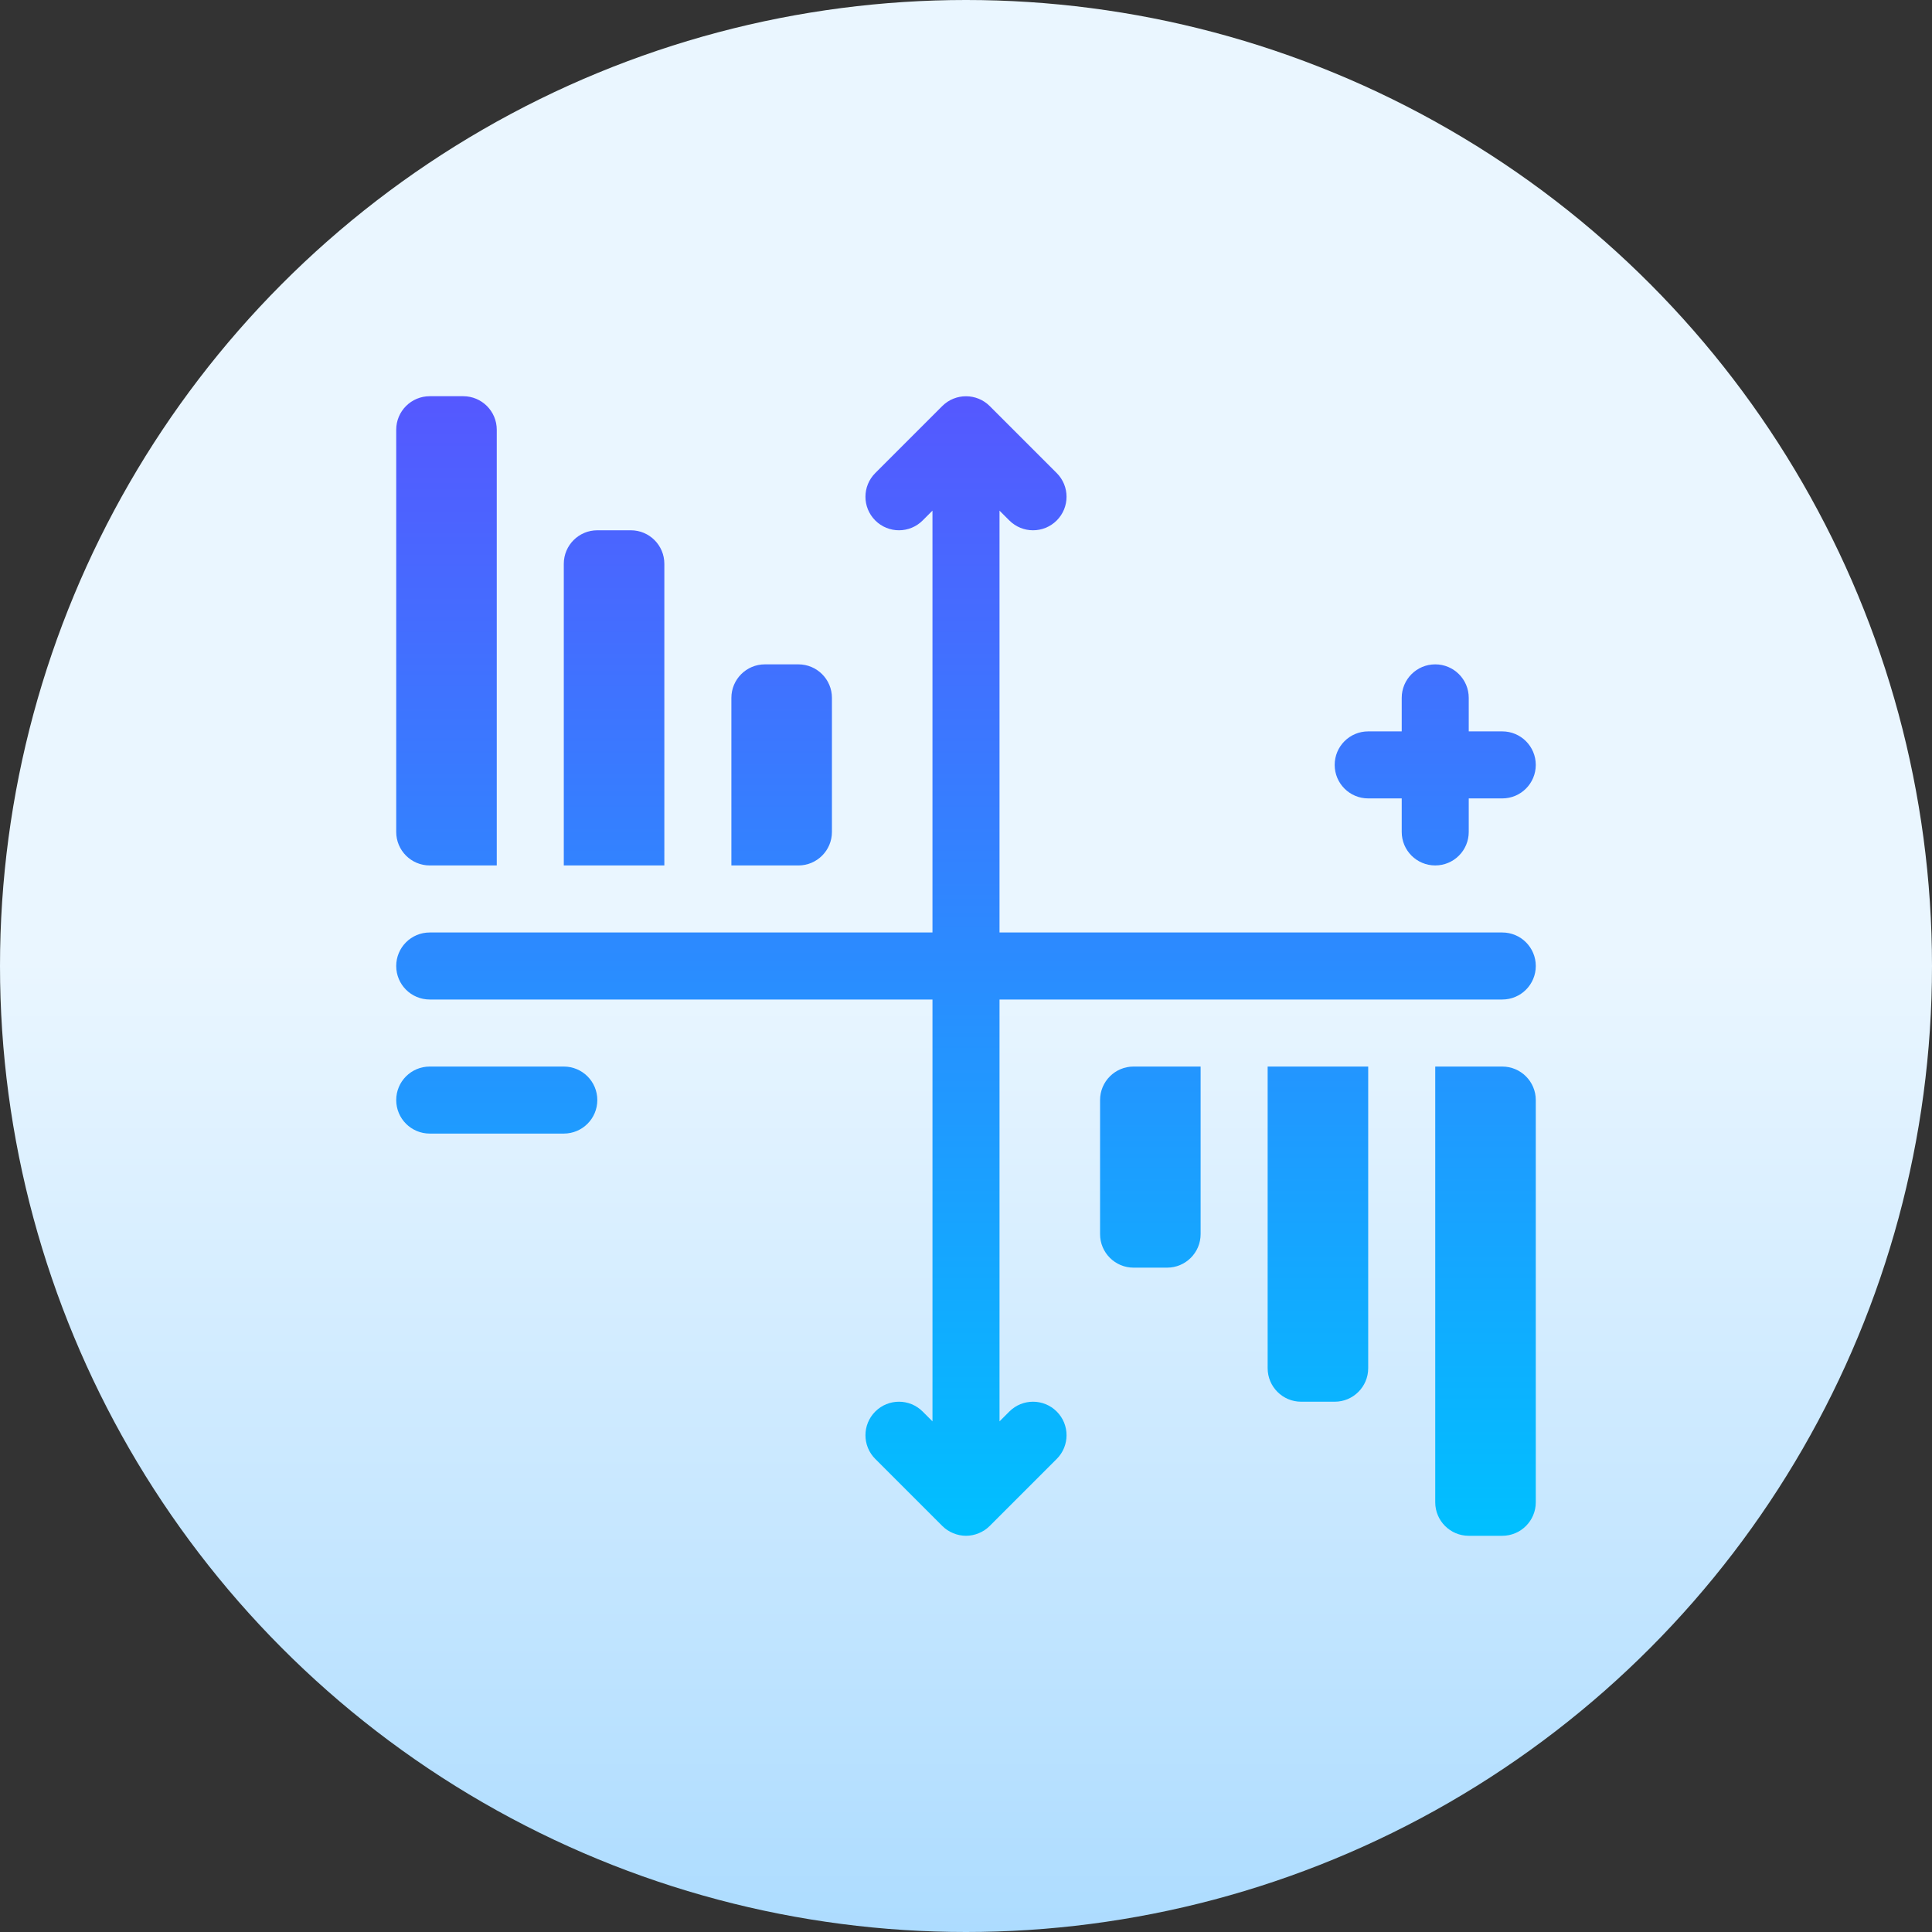 <svg id="Capa_1" enable-background="new 0 0 512 512" height="512" viewBox="0 0 512 512" width="512" xmlns="http://www.w3.org/2000/svg" xmlns:xlink="http://www.w3.org/1999/xlink"><rect x="0" y="0" width="512" height="512" fill="#333333" stroke="none"/><linearGradient id="SVGID_1_" gradientUnits="userSpaceOnUse" x1="256" x2="256" y1="512" y2="0"><stop offset="0" stop-color="#addcff"/><stop offset=".503" stop-color="#eaf6ff"/><stop offset="1" stop-color="#eaf6ff"/></linearGradient><linearGradient id="SVGID_2_" gradientUnits="userSpaceOnUse" x1="256" x2="256" y1="105" y2="407"><stop offset="0" stop-color="#5558ff"/><stop offset="1" stop-color="#00c0ff"/></linearGradient><g><g><circle cx="256" cy="256" fill="url(#SVGID_1_)" r="256"/></g><g><g><path d="m362.588 211.588h8.882v8.882c0 4.91 3.973 8.882 8.882 8.882s8.882-3.973 8.882-8.882v-8.882h8.882c4.91 0 8.882-3.973 8.882-8.882 0-4.91-3.973-8.882-8.882-8.882h-8.882v-8.882c0-4.91-3.973-8.882-8.882-8.882-4.91 0-8.882 3.973-8.882 8.882v8.882h-8.882c-4.91 0-8.883 3.973-8.883 8.882.001 4.909 3.974 8.882 8.883 8.882zm-213.176 71.059h-35.529c-4.91 0-8.882 3.973-8.882 8.882s3.973 8.882 8.882 8.882h35.529c4.91 0 8.883-3.973 8.883-8.882s-3.974-8.882-8.883-8.882zm248.706-35.529h-133.236v-111.793l2.602 2.602c3.47 3.47 9.091 3.47 12.56 0s3.469-9.09 0-12.56l-17.754-17.754c-3.428-3.438-9.099-3.492-12.582 0l-17.754 17.754c-3.469 3.47-3.469 9.091 0 12.56 3.47 3.47 9.091 3.47 12.56 0l2.602-2.602v111.793h-133.234c-4.91 0-8.882 3.973-8.882 8.882 0 4.91 3.973 8.882 8.882 8.882h133.235v111.793l-2.602-2.602c-3.47-3.47-9.091-3.47-12.56 0s-3.469 9.091 0 12.56l17.754 17.754c1.667 1.671 3.987 2.613 6.291 2.613s4.625-.942 6.291-2.613l17.754-17.754c3.469-3.47 3.469-9.091 0-12.56-3.47-3.47-9.091-3.47-12.56 0l-2.602 2.602v-111.793h133.235c4.91 0 8.882-3.973 8.882-8.882 0-4.91-3.973-8.882-8.882-8.882zm-284.236-17.765h17.765v-115.471c0-4.906-3.977-8.882-8.882-8.882h-8.882c-4.905 0-8.882 3.976-8.882 8.882v106.588c-.001 4.906 3.976 8.883 8.881 8.883zm62.177-79.941c0-4.906-3.977-8.882-8.882-8.882h-8.882c-4.905 0-8.883 3.976-8.883 8.882v79.941h26.647zm44.412 71.059v-35.529c0-4.906-3.977-8.882-8.882-8.882h-8.883c-4.905 0-8.882 3.976-8.882 8.882v44.412h17.765c4.904-.001 8.882-3.978 8.882-8.883zm177.647 62.176h-17.765v115.471c0 4.905 3.977 8.882 8.882 8.882h8.882c4.905 0 8.882-3.977 8.882-8.882v-106.589c.001-4.906-3.976-8.882-8.881-8.882zm-62.177 79.941c0 4.905 3.977 8.882 8.882 8.882h8.882c4.905 0 8.883-3.977 8.883-8.882v-79.941h-26.647zm-44.412-71.059v35.529c0 4.905 3.977 8.882 8.882 8.882h8.883c4.905 0 8.882-3.977 8.882-8.882v-44.412h-17.765c-4.904.001-8.882 3.977-8.882 8.883z" fill="url(#SVGID_2_)"/></g></g></g></svg>